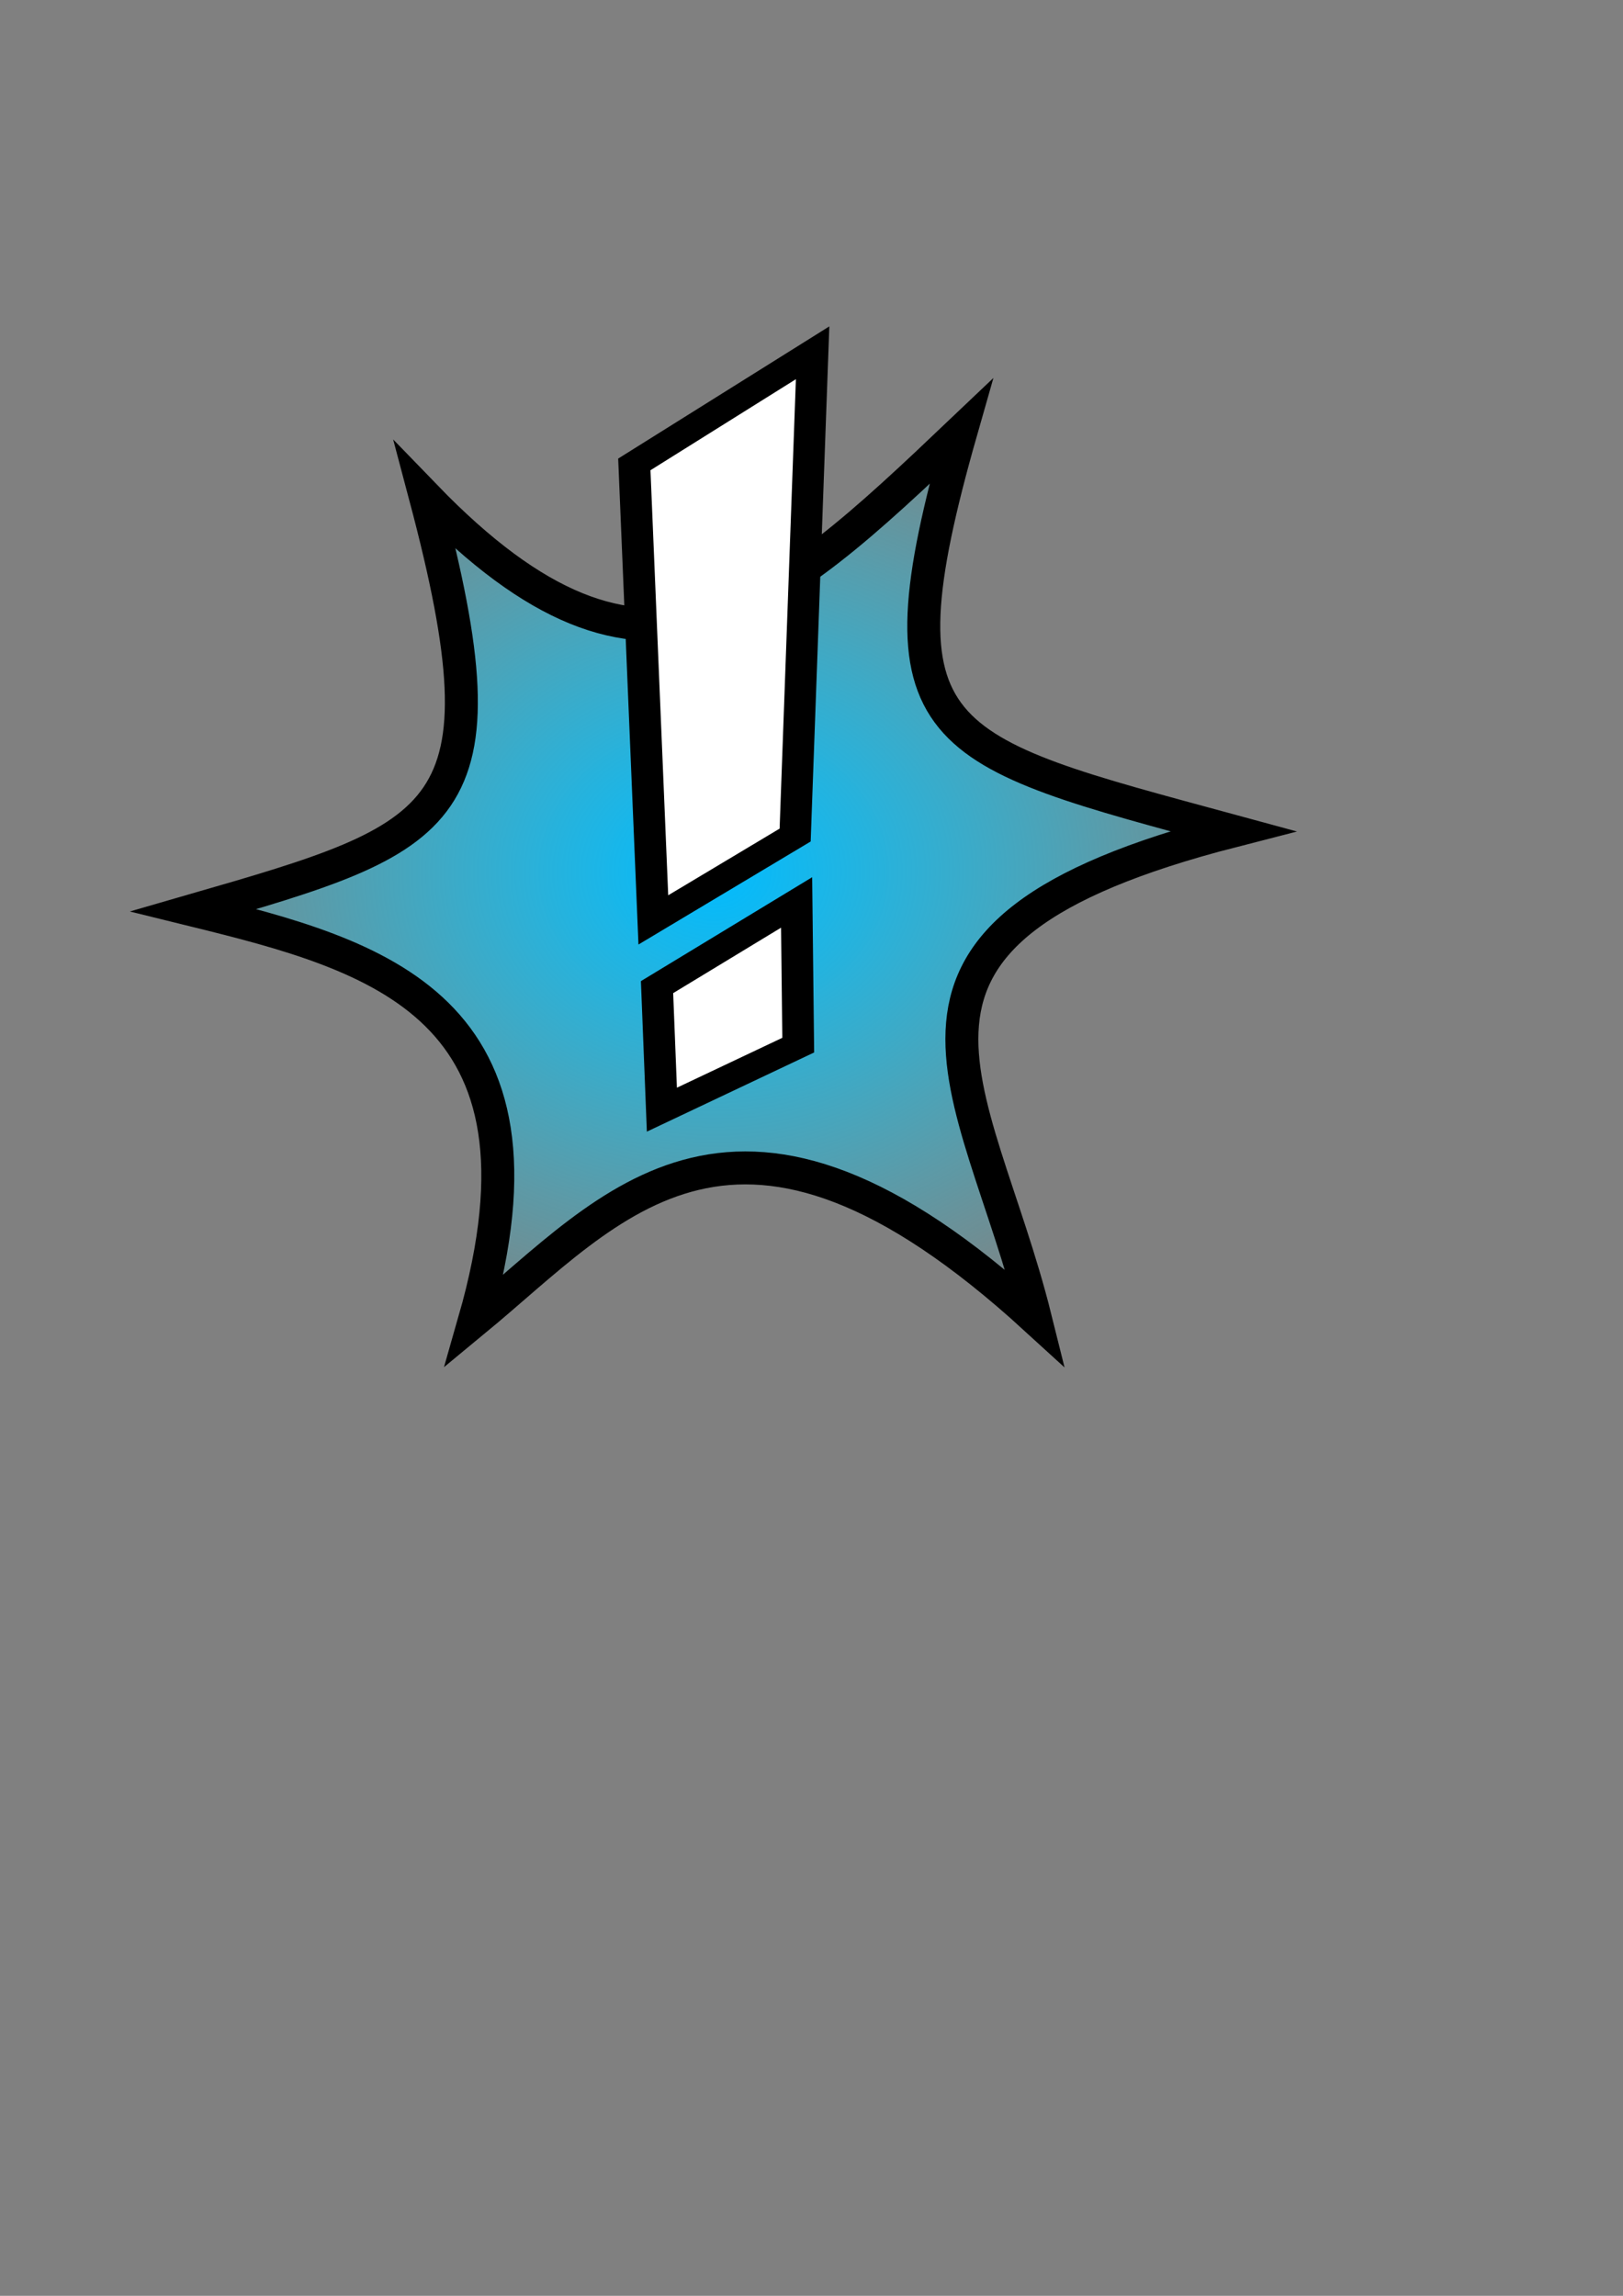 <?xml version="1.0" encoding="UTF-8" standalone="no"?>
<svg
   xmlns:dc="http://purl.org/dc/elements/1.1/"
   xmlns:cc="http://creativecommons.org/ns#"
   xmlns:rdf="http://www.w3.org/1999/02/22-rdf-syntax-ns#"
   xmlns:svg="http://www.w3.org/2000/svg"
   xmlns="http://www.w3.org/2000/svg"
   xmlns:xlink="http://www.w3.org/1999/xlink"
   xmlns:sodipodi="http://sodipodi.sourceforge.net/DTD/sodipodi-0.dtd"
   xmlns:inkscape="http://www.inkscape.org/namespaces/inkscape"
   width="210mm"
   height="297mm"
   viewBox="0 0 210 297"
   version="1.1"
   id="svg8"
   inkscape:export-filename="/home/pierre/critical.png"
   inkscape:export-xdpi="96"
   inkscape:export-ydpi="96"
   inkscape:version="1.0.1 (3bc2e813f5, 2020-09-07)"
   sodipodi:docname="dessin.svg">
  <rect x="0" y="0" width="210" height="297" fill="#808080" stroke="none"/>
  <defs
     id="defs2">
    <linearGradient
       inkscape:collect="always"
       id="linearGradient843-4">
      <stop
         style="stop-color:#00bbff;stop-opacity:1;"
         offset="0"
         id="stop839" />
      <stop
         style="stop-color:#11e0ff;stop-opacity:0"
         offset="1"
         id="stop841" />
    </linearGradient>
    <radialGradient
       inkscape:collect="always"
       xlink:href="#linearGradient843-4"
       id="radialGradient845"
       cx="92.321"
       cy="112.823"
       fx="92.321"
       fy="112.823"
       r="77.646"
       gradientTransform="matrix(1,0,0,0.846,0,17.34)"
       gradientUnits="userSpaceOnUse" />
  </defs>
  <sodipodi:namedview
     id="base"
     pagecolor="#ffffff"
     bordercolor="#666666"
     borderopacity="1.0"
     inkscape:pageopacity="0.0"
     inkscape:pageshadow="2"
     inkscape:zoom="1.4"
     inkscape:cx="351.13981"
     inkscape:cy="417.98001"
     inkscape:document-units="mm"
     inkscape:current-layer="layer1"
     inkscape:document-rotation="0"
     showgrid="false"
     inkscape:window-width="1655"
     inkscape:window-height="1083"
     inkscape:window-x="831"
     inkscape:window-y="313"
     inkscape:window-maximized="0" />
  <g
     inkscape:label="Calque 1"
     inkscape:groupmode="layer"
     id="layer1">
    <path
       style="fill:url(#radialGradient845);stroke:#000000;stroke-width:4.265;stroke-linecap:butt;stroke-linejoin:miter;stroke-miterlimit:4;stroke-dasharray:none;stroke-opacity:1;fill-opacity:1"
       d="m 55.034,64.221 c 11.075,41.712 2.938,44.012 -29.981,53.529 23.761,5.849 48.001,12.382 36.336,53.098 18.01,-14.859 33.86,-35.682 72.576,-0.29 -7.662,-30.776 -25.972,-49.822 25.507,-63.047 C 120.861,97.017 112.872,96.04 124.344,55.824 99.934,79.023 83.759,93.931 55.034,64.221 Z"
       id="path833"
       sodipodi:nodetypes="ccccccc"
       inkscape:export-xdpi="96"
       inkscape:export-ydpi="96" />
    <g
       aria-label="!"
       transform="matrix(1.04,-0.35,0.267,0.872,0,0)"
       id="text837"
       style="font-style:normal;font-variant:normal;font-weight:normal;font-stretch:normal;font-size:179.668px;line-height:1.25;font-family:'Noto Color Emoji';-inkscape-font-specification:'Noto Color Emoji';fill:#ffffff;fill-opacity:1;stroke:#000000;stroke-width:3.812;stroke-miterlimit:4;stroke-dasharray:none;stroke-opacity:1">
      <path
         d="m 40.023,162.51 -3.684,16.701 17.606,-2.507 4.745,-19.266 z m 1.904,-9.209 18.924,-4.992 18.622,-64.072 -23.963,6.941 z"
         style="font-style:normal;font-variant:normal;font-weight:normal;font-stretch:normal;font-size:179.668px;font-family:Z003;-inkscape-font-specification:Z003;fill:#ffffff;fill-opacity:1;stroke:#000000;stroke-width:3.812;stroke-miterlimit:4;stroke-dasharray:none;stroke-opacity:1"
         id="path860"
         sodipodi:nodetypes="cccccccccc" />
    </g>
  </g>
</svg>
